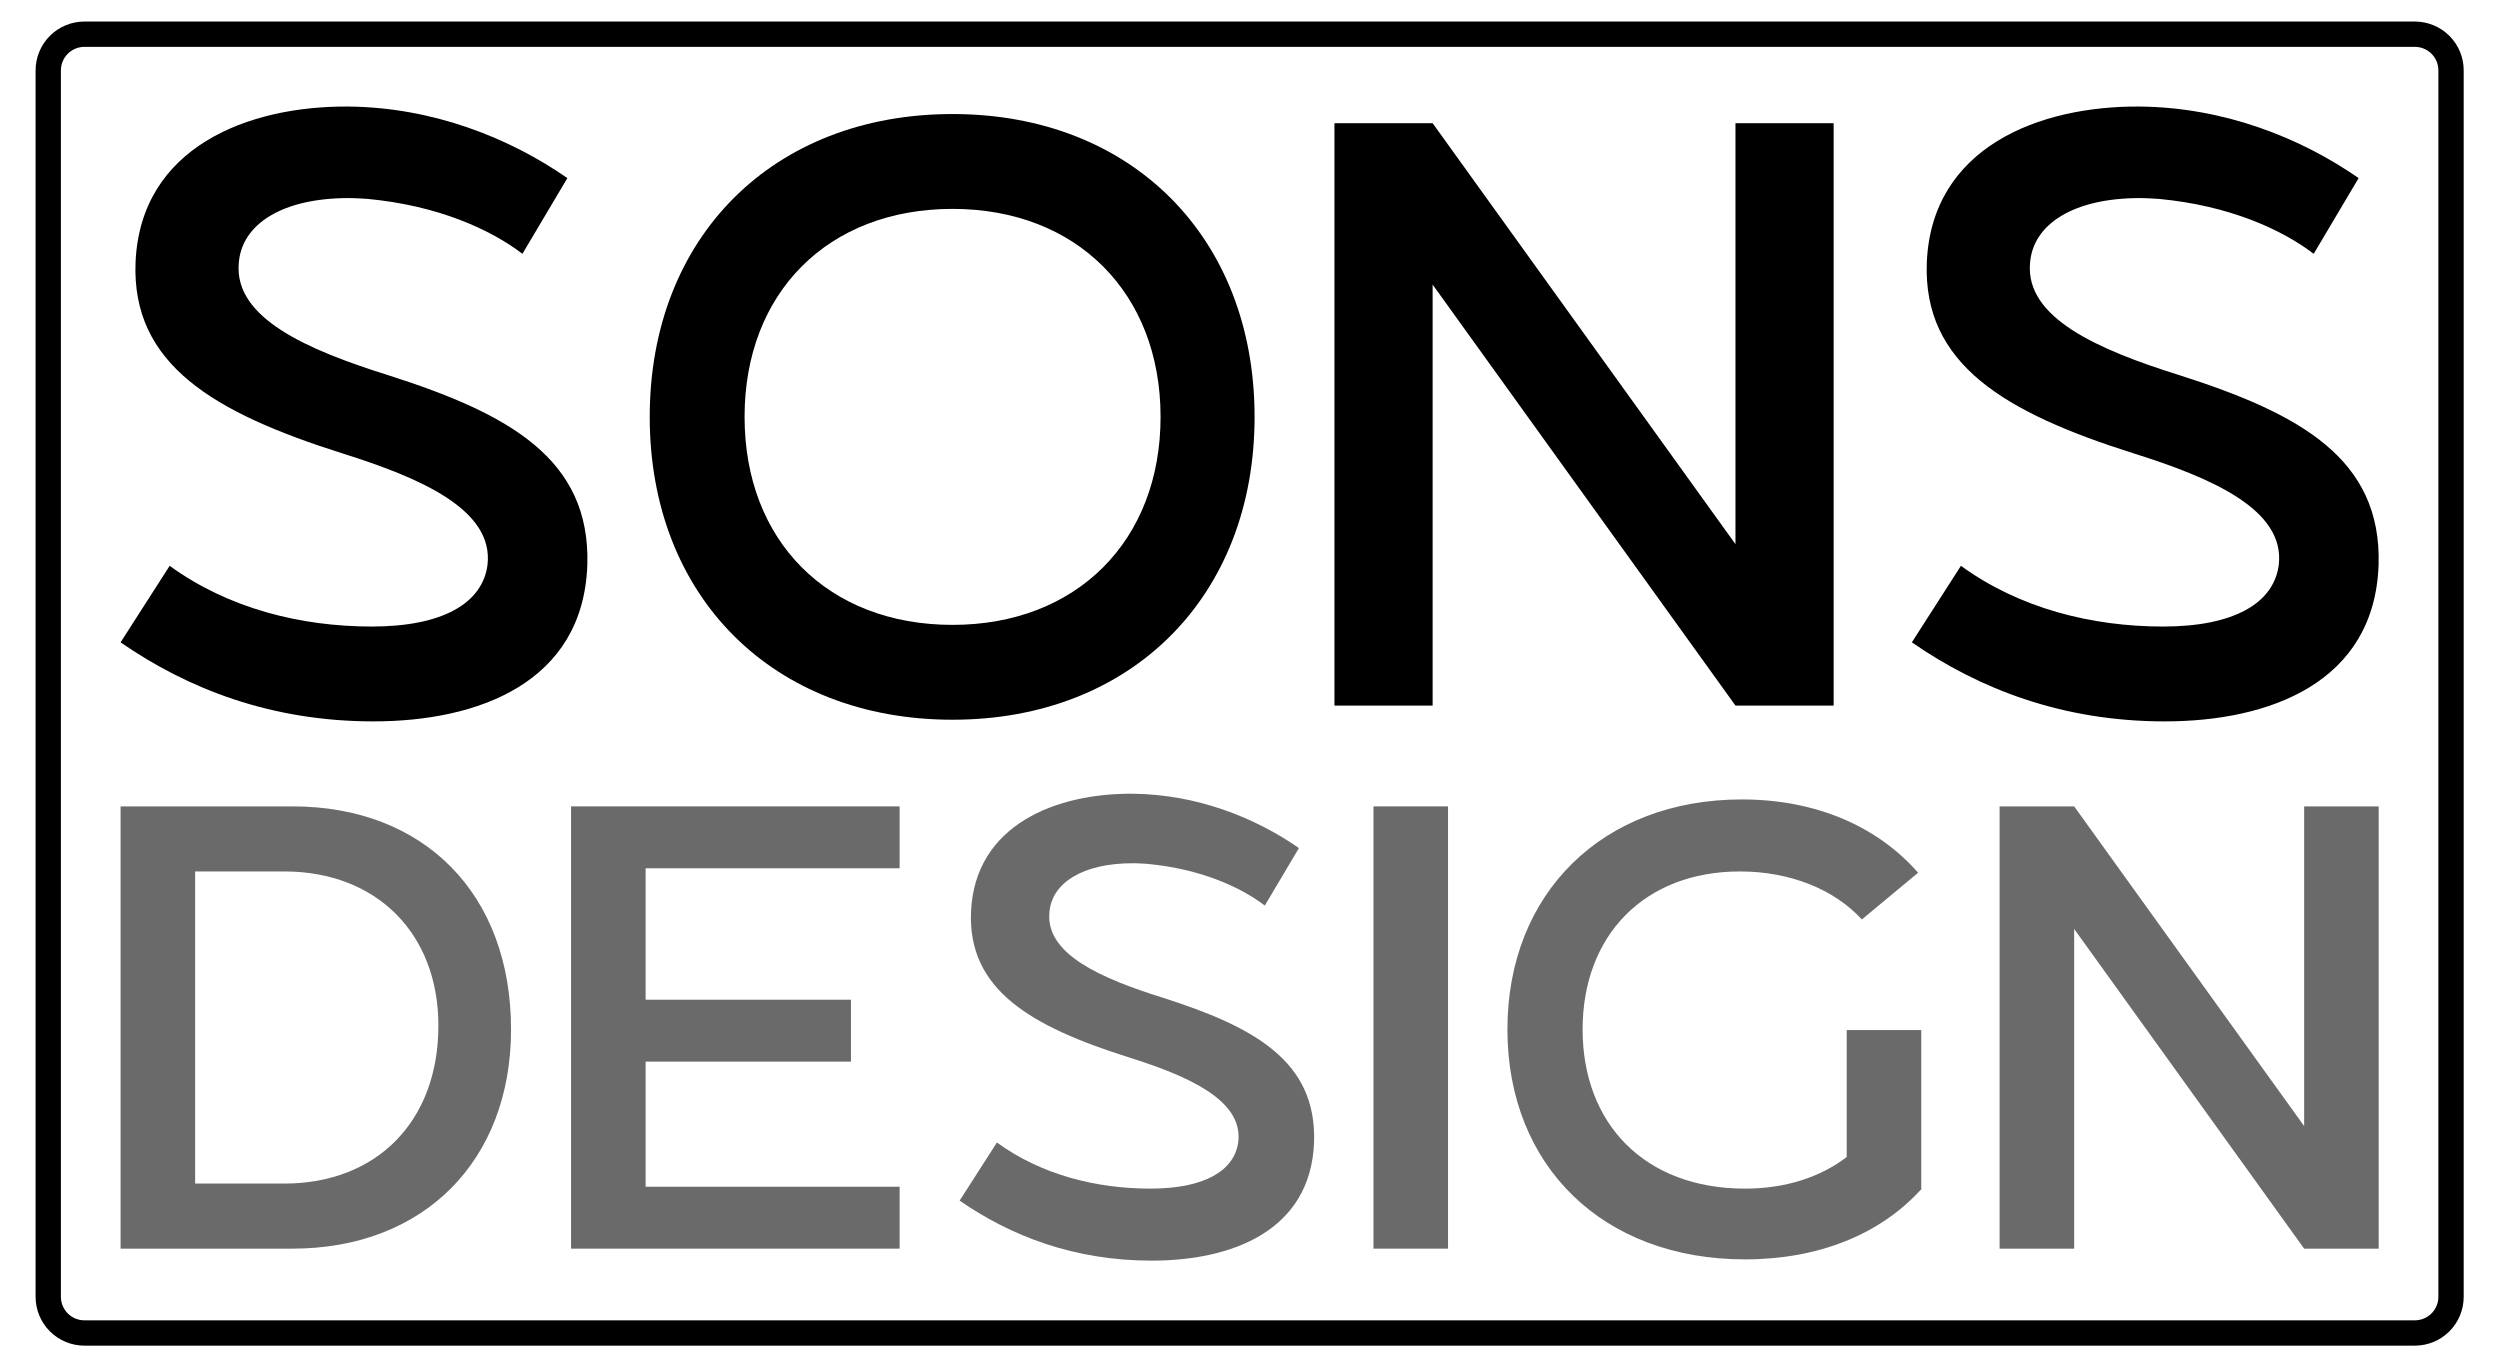 <?xml version="1.0" encoding="UTF-8" standalone="no"?><!DOCTYPE svg PUBLIC "-//W3C//DTD SVG 1.1//EN" "http://www.w3.org/Graphics/SVG/1.1/DTD/svg11.dtd"><svg width="100%" height="100%" viewBox="0 0 1440 788" version="1.1" xmlns="http://www.w3.org/2000/svg" xmlns:xlink="http://www.w3.org/1999/xlink" xml:space="preserve" xmlns:serif="http://www.serif.com/" style="fill-rule:evenodd;clip-rule:evenodd;stroke-linecap:round;stroke-linejoin:round;stroke-miterlimit:1.5;"><path d="M69.454,719.22l98.989,-0c75.696,-0 125.918,-50.586 125.918,-126.283c0,-78.244 -50.222,-128.466 -125.918,-128.466l-98.989,-0l0,254.749Zm94.258,-217.265c53.133,0 88.798,35.665 88.798,88.799c-0,55.316 -35.665,90.981 -88.798,90.981l-51.314,0l-0,-179.78l51.314,0Z" style="fill:#6a6a6a;fill-rule:nonzero;"/><path d="M328.934,464.471l0,254.749l189.242,-0l0,-35.665l-146.298,-0l-0,-72.058l118.276,0l-0,-35.664l-118.276,-0l-0,-75.697l146.298,-0l0,-35.665l-189.242,-0Z" style="fill:#6a6a6a;fill-rule:nonzero;"/><path d="M728.526,521.607l19.652,-33.117c-25.111,-17.468 -58.592,-30.934 -95.713,-31.298c-44.035,-0.363 -90.981,17.833 -93.165,68.055c-1.82,44.763 34.209,65.87 90.618,83.703c33.481,10.554 66.234,24.383 63.323,48.766c-2.184,16.741 -19.652,26.931 -50.586,26.931c-31.298,-0 -62.959,-8.007 -88.434,-26.567l-21.472,33.481c29.478,20.38 65.871,34.573 110.634,34.573c45.491,0 91.71,-16.74 93.529,-68.418c1.456,-46.583 -34.573,-66.235 -86.978,-82.975c-36.029,-11.282 -67.327,-25.111 -65.507,-48.766c1.092,-17.469 19.288,-28.751 48.038,-28.751c3.639,0 7.643,0.364 8.371,0.364c30.933,2.912 53.861,13.466 67.69,24.019Z" style="fill:#6a6a6a;fill-rule:nonzero;"/><rect x="791.121" y="464.471" width="42.943" height="254.749" style="fill:#6a6a6a;fill-rule:nonzero;"/><path d="M868.274,592.937c-0,78.608 54.953,132.469 136.836,132.469c42.58,0 77.881,-14.557 101.172,-40.031l0.364,-0l-0,-92.074l-42.944,0l0,73.149c-15.284,11.646 -35.3,18.197 -58.592,18.197c-57.864,-0 -93.529,-37.485 -93.529,-91.71c0,-54.225 35.665,-90.982 90.618,-90.982c28.75,0 54.225,10.19 70.238,27.659l32.389,-26.931c-23.291,-26.566 -58.592,-42.215 -101.535,-42.215c-80.064,-0 -135.017,53.861 -135.017,132.469Z" style="fill:#6a6a6a;fill-rule:nonzero;"/><path d="M1151.77,719.22l42.943,-0l0,-184.147l132.47,184.147l42.943,-0l-0,-254.749l-42.943,-0l-0,184.147l-132.47,-184.147l-42.943,-0l-0,254.749Z" style="fill:#6a6a6a;fill-rule:nonzero;"/><path d="M300.92,146.196l25.879,-43.61c-33.067,-23.003 -77.156,-40.734 -126.037,-41.213c-57.986,-0.48 -119.806,23.482 -122.681,89.615c-2.397,58.945 45.047,86.74 119.327,110.222c44.088,13.897 87.219,32.108 83.385,64.216c-2.875,22.044 -25.878,35.463 -66.612,35.463c-41.214,-0 -82.906,-10.543 -116.452,-34.984l-28.275,44.089c38.818,26.837 86.74,45.526 145.685,45.526c59.903,0 120.765,-22.044 123.161,-90.094c1.917,-61.341 -45.526,-87.219 -114.535,-109.263c-47.443,-14.856 -88.657,-33.067 -86.26,-64.217c1.437,-23.002 25.398,-37.858 63.257,-37.858c4.793,-0 10.064,0.479 11.022,0.479c40.735,3.834 70.926,17.731 89.136,31.629Z" style="fill-rule:nonzero;"/><path d="M548.68,120.317c71.405,0 119.807,48.402 119.807,119.807c-0,71.404 -48.402,119.806 -119.807,119.806c-71.884,0 -119.806,-48.402 -119.806,-119.806c-0,-71.405 47.922,-119.807 119.806,-119.807Zm0,-54.631c-103.513,-0 -174.438,70.925 -174.438,174.438c-0,103.513 70.925,174.438 174.438,174.438c103.034,-0 173.959,-70.925 173.959,-174.438c0,-103.513 -70.925,-174.438 -173.959,-174.438Z" style="fill-rule:nonzero;"/><path d="M768.645,406.415l56.548,0l0,-242.488l174.438,242.488l56.549,0l0,-335.458l-56.549,0l0,242.488l-174.438,-242.488l-56.548,0l-0,335.458Z" style="fill-rule:nonzero;"/><path d="M1332.69,146.196l25.878,-43.61c-33.066,-23.003 -77.155,-40.734 -126.036,-41.213c-57.986,-0.48 -119.806,23.482 -122.682,89.615c-2.396,58.945 45.048,86.74 119.327,110.222c44.089,13.897 87.22,32.108 83.386,64.216c-2.876,22.044 -25.878,35.463 -66.613,35.463c-41.213,-0 -82.906,-10.543 -116.451,-34.984l-28.275,44.089c38.818,26.837 86.74,45.526 145.685,45.526c59.903,0 120.765,-22.044 123.161,-90.094c1.917,-61.341 -45.527,-87.219 -114.535,-109.263c-47.443,-14.856 -88.657,-33.067 -86.261,-64.217c1.438,-23.002 25.399,-37.858 63.258,-37.858c4.792,-0 10.064,0.479 11.022,0.479c40.734,3.834 70.926,17.731 89.136,31.629Z" style="fill-rule:nonzero;"/><path d="M48.621,767.801c-5.525,0 -10.824,-2.195 -14.731,-6.102c-3.907,-3.907 -6.102,-9.206 -6.102,-14.731c-0,-107.533 -0,-598.903 -0,-706.436c-0,-5.525 2.195,-10.824 6.102,-14.731c3.907,-3.907 9.206,-6.102 14.731,-6.102c159.332,-0 1183.01,-0 1342.34,-0c5.526,-0 10.825,2.195 14.732,6.102c3.907,3.907 6.102,9.206 6.102,14.731c-0,107.533 -0,598.903 -0,706.436c-0,5.525 -2.195,10.824 -6.102,14.731c-3.907,3.907 -9.206,6.102 -14.732,6.102c-159.332,0 -1183.01,0 -1342.34,0Z" style="fill:none;stroke:#000;stroke-width:14.58px;"/></svg>